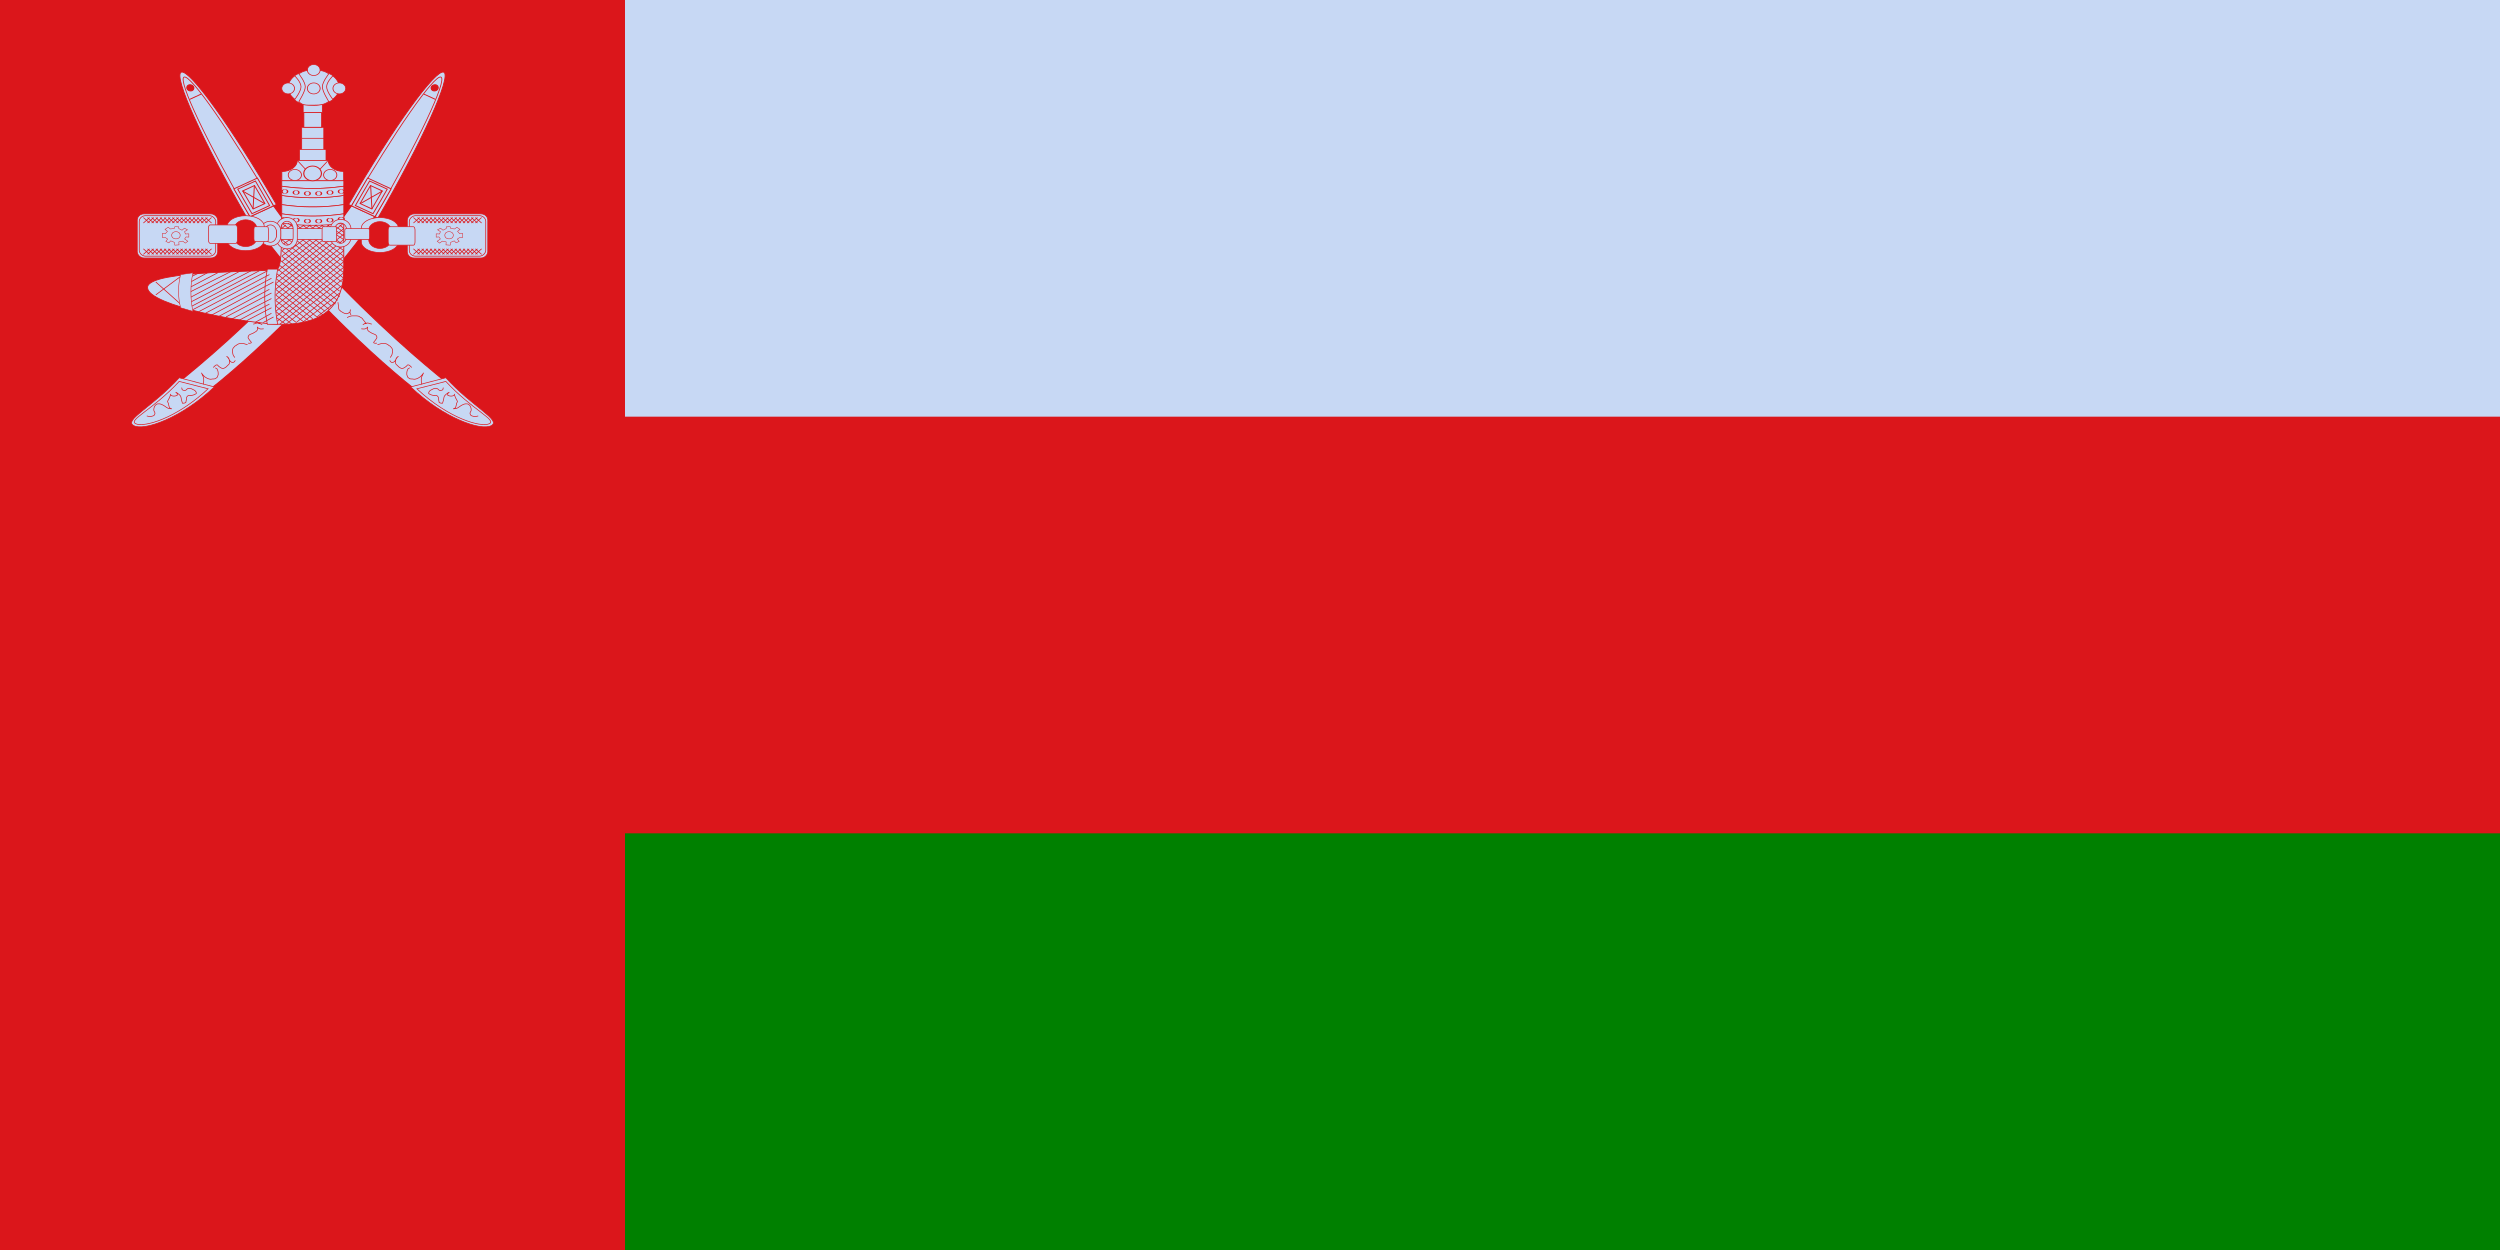 <svg xmlns="http://www.w3.org/2000/svg" xmlns:xlink="http://www.w3.org/1999/xlink" viewBox="0 0 1200 600"><path fill="#db161b" d="M0 0h1200v600H0z"/><path fill="#c7d8f4" d="M300 0h900v200H300z"/><path fill="green" d="M300 400h900v200H300z"/><g id="a" fill="#c7d8f4" fill-rule="evenodd" stroke="#db161b" stroke-width=".352"><rect x="65.854" y="102.64" width="38.669" height="21.217" ry="3.015" rx="3.215" stroke-width=".378"/><rect x="66.846" y="103.52" width="36.686" height="19.449" ry="2.764" rx="3.05"/><path d="m83.904 108.83 1.853.06.084.84 1.516.77 1.18-.96 1.431.77-1.347.84.337 1.16 1.684-.06v1.55l-1.347-.07-.674.97 1.516 1.1-1.179.9-1.264-.97-1.853.39.084 1.42-2.021.13-.253-1.36-1.684-.71-.927.97-1.432-.71.843-1.1-1.011-.71h-1.432l-.084-2 1.432.13 1.01-1.16-1.179-.9 1.516-1.04 1.095.84 1.853-.25z" stroke-width=".222"/><ellipse transform="matrix(.184 0 0 .175 71.766 38.246)" ry="9.944" rx="11.049" cy="426.78" cx="68.944" stroke-width="1.333"/><path d="m71.803 104.41-2.974 2.65m4.957-2.65-2.974 2.65m4.957-2.65-2.974 2.65m4.957-2.65-2.974 2.65m4.957-2.65-2.974 2.65m4.957-2.65-2.974 2.65m4.958-2.65-2.975 2.65m4.958-2.65-2.975 2.65m4.958-2.65-2.975 2.65m4.958-2.65-2.975 2.65m4.958-2.65-2.975 2.65m4.958-2.65-2.975 2.65m-4.957-2.65-2.975 2.65m12.89-2.65-2.975 2.65m4.958-2.65-2.975 2.65m4.958-2.65-2.975 2.65m4.959-2.65-2.976 2.65m0-2.65 2.976 2.65m-4.959-2.65 2.975 2.65m-4.958-2.65 2.975 2.65m-4.958-2.65 2.975 2.65m-4.958-2.65 2.975 2.65m-4.958-2.65 2.975 2.65m-4.958-2.65 2.975 2.65m-4.958-2.65 2.975 2.65m-4.958-2.65 2.975 2.65m-4.958-2.65 2.975 2.65m-4.958-2.65 2.975 2.65m-4.958-2.65 2.974 2.65m4.958-2.65 2.975 2.65m-12.89-2.65 2.974 2.65m-4.957-2.65 2.974 2.65m-4.957-2.65 2.974 2.65m-4.957-2.65 2.974 2.65m0 12.37-2.974 2.66m4.957-2.66-2.974 2.66m4.957-2.66-2.974 2.66m4.957-2.66-2.974 2.66m4.957-2.66-2.974 2.66m4.957-2.66-2.974 2.66m4.958-2.66-2.975 2.66m4.958-2.66-2.975 2.66m4.958-2.66-2.975 2.66m4.958-2.66-2.975 2.66m4.958-2.66-2.975 2.66m4.958-2.66-2.975 2.66m-4.957-2.66-2.975 2.66m12.89-2.66-2.975 2.66m4.958-2.66-2.975 2.66m4.958-2.66-2.975 2.66m4.959-2.66-2.976 2.66m0-2.66 2.976 2.66m-4.959-2.66 2.975 2.66m-4.958-2.66 2.975 2.66m-4.958-2.66 2.975 2.66m-4.958-2.66 2.975 2.66m-4.958-2.66 2.975 2.66m-4.958-2.66 2.975 2.66m-4.958-2.66 2.975 2.66m-4.958-2.66 2.975 2.66m-4.958-2.66 2.975 2.66m-4.958-2.66 2.975 2.66m-4.958-2.66 2.974 2.66m4.958-2.66 2.975 2.66m-12.89-2.66 2.974 2.66m-4.957-2.66 2.974 2.66m-4.957-2.66 2.974 2.66m-4.957-2.66 2.974 2.66"/></g><use transform="scale(-1 1)" x="-300" xlink:href="#a" width="100%" height="100%"/><g id="b" stroke="#db161b"><path d="M126.51 147.12c-48.114 47.05-68.638 53-59.006 56.79 9.632 3.79 40.616-20.49 72.856-52.75 32.24-32.25 51.98-60.956 42.35-64.747-9.63-3.792-5.03 10.662-56.2 60.707z" fill="#c7d8f4" fill-rule="evenodd" stroke-width=".565"/><path d="m86.008 181.31 16.852 4.42c-15.861 15.03-33.708 21.22-38.665 18.57-4.958-2.65 8.923-8.84 21.813-22.99z" fill="#c7d8f4" fill-rule="evenodd" stroke-width=".33"/><path d="m86.008 183.08 13.881 3.54c-15.453 14.45-30.737 18.56-34.692 16.8-3.977-1.77 8.255-6.74 20.811-20.34z" fill="#c7d8f4" fill-rule="evenodd" stroke-width=".33"/><path d="M137.79 145.06c-.04.23-.15 1.24-.25 1.64 0 .56-.06.98-.12 1.42-.16.38-.13.73-.62.87-.33.46-.54.58-.98.77-.3.23-.76.46-1.24.65-.49.19-.94.21-1.47.11-.44-.27-.75-.54-1.11-.76-.09-.35-.16-.86-.25-1.2.13.35.23.91.25 1.41-.05.55-.25.79-.49 1.2m1.72 1.2c-.04-.03-.08-.07-.12-.11.29.26.17.14-.5-.21-.47-.22-.98-.34-1.6-.44h-1.72c-.67 0-1.12.09-1.6.22-.35.31-.87.48-1.23.76-.38.23-.54.5-.74.87-.34.3-.56.76-.87.99-.13.5-.42.48-.61.87.58.04 1.05.11 1.35.43.52.24-.43-.23-.61-.43-.41-.11-.51-.22-1.11-.22-.56-.16-.9.13-1.48.22-.33.17-.43.22-.86.22m5.05 2.29c-.25.01-1.4.2-1.85 0-.5-.12-.8-.36-1.11-.77-.15-.29 0 .53 0 .88-.05.64-.27.65-.61 1.09-.36.2-.74.49-1.11.65-.31.24-.69.4-1.11.55-.37.15-.81.31-1.11.54-.41.26-.37.58-.61.98.04.54.14.84.49 1.1.14.36.47.73.74.98.3.5.64.73-.13.87-.42.16-.65.03-1.1 0m-.25.76c-.3-.06-1.38-.38-1.85-.54h-1.72c-.67.04-.8.22-1.36.43-.36.33-.61.56-1.11.77-.26.3-.78.81-.98 1.2-.15.37-.25.87-.25 1.42.01.63.2.74.25 1.31.14.46.36.89.74 1.3.05.14.09.18.24.22m.17 1.43c-.05 0-.17.28-.35.52-.39.4-.44.43-1.05.43-.54-.02-.49-.21-.87-.35-.18-.27-.41-.49-.61-.86-.14-.22-.27-.57-.44-.77-.16-.26-.36-.45-.53-.69-.16-.07-.22-.14-.43-.17.5.08.54.25.87.51.15.25.31.5.44.78.05.37.17.66.17 1.12 0 .47 0 .81-.17 1.2-.21.22-.36.44-.61.61-.21.19-.46.45-.62.68-.27.17-.47.31-.78.52-.27.15-.55.31-.96.35-.52-.04-.67-.18-1.05-.35-.33-.24-.59-.39-.88-.6-.23-.16-.46-.47-.61-.69-.47-.12-.77-.07-1.05.17-.24.16-.45.37-.61.6-.15.07-.38.28-.53.35m1.04.2c.14.06.64.41.87.54.14.45.36.7.43 1.18.12.47.11.98.11 1.51-.12.55-.35.95-.54 1.39-.35.24-.52.4-.98.65-.43.06-.86.11-1.41.11-.34.11-.98.16-1.31 0-.48-.07-.843-.26-1.194-.43-.402-.23-.649-.44-1.088-.65-.213-.31-.544-.59-.869-.97-.271-.36-.47-.56-.653-.96.161.46.405.86.544 1.29.247.45.391.62.435 1.18.151.45.109.99.109 1.5-.048.35-.073 1.01-.218 1.29v.33m-10.314 1.71v.16c0-.42-.011-.21.175.62.33.37 1.104.47 1.749.31.566-.41.548-.73 1.574-.93.991.06 1.369.32 1.924.62.658.29.962.44 1.399 1.09.217.53.338.89-.35 1.09-.547.35-1.197.54-1.924.63-.808 0-1.39-.09-1.749.31-.555.51-.524.82-.524 1.71-.187.28-.224 1.1-.35 1.41-.486.2-.771.31-1.574.31-.189-.48-.398-1.35-.525-1.87-.137-.56-.179-1.34-.525-1.72a4.51 4.51 0 0 0-1.224-1.09c-.214-.27-.622-.49-1.049-.62.686.31.784.65.874 1.4-.603.27-.764.46-1.749.47-.968-.07-1.202-.29-1.574-.78-.067.78-.348 1.04-.524 1.72-.36.47-.513.95-.875 1.55.154.76.486.79.525 1.72.227.61.202 1.19.699 1.56.222.24.388.29.875.31-1.013 0-1.603-.1-2.274-.47-.519-.28-.911-.64-1.399-.93-.619-.4-1.384-.77-2.099-.94-.808 0-1.39-.08-1.749.31-.495.32-.828.86-1.049 1.56-.162.81-.224 1.35.175 1.87.296.61.363.84 0 1.56-.407.51-1.012.57-1.924.78a6.678 6.678 0 0 1-1.749-.31" fill="none" stroke-width=".33"/><path d="M181.41 104.66c21.35-36.858 35.52-68.222 31.62-70.014-3.89-1.791-24.37 26.665-45.72 63.518z" fill="#c7d8f4" fill-rule="evenodd" stroke-width=".447"/><path d="M180 104.01c20.59-35.557 34.78-65.574 31.67-67.007-3.11-1.433-22.35 26.258-42.95 61.81" fill="#c7d8f4" fill-rule="evenodd" stroke-width=".393"/><path d="M176.46 85.461c-2.51 4.157-5.16 8.908-7.74 13.352L180 104.01c2.57-4.448 5.38-9.13 7.73-13.356z" fill="#c7d8f4" fill-rule="evenodd" stroke-width=".446"/><path d="M177.41 86.895c-2.5 4.157-4.25 7.338-6.82 11.782l8.45 3.893c2.58-4.442 4.48-7.554 6.83-11.78z" fill="#c7d8f4" fill-rule="evenodd" stroke-width=".446"/><path transform="matrix(-.908 -.418 -.501 .865 0 0)" fill="#c7d8f4" stroke-width=".447" d="M-205.69 6.558h6.207v9.985h-6.207z"/><path d="m183.55 91.712-10.64 6.043m5.63 2.595-.63-11.235m31.12-41.388-5.64-2.597" fill="#c7d8f4" fill-rule="evenodd" stroke-width=".446"/><circle cx="545.67" cy="92.126" transform="matrix(-.449 .113 .101 .394 444.347 -55.798)" r="3.543" fill="#db161b" stroke-width="1.333"/></g><use transform="scale(-1 1)" x="-300" xlink:href="#b" width="100%" height="100%"/><path d="M135.26 84.958c0 30.942.18 42.602-2.1 44.202-2.16 1.71-62.348 0-62.348 8.84s49.578 17.68 64.448 17.68c19.83 0 29.75-8.84 29.75-26.52V84.958z" fill="#c7d8f4" fill-rule="evenodd" stroke="#db161b" stroke-width=".407"/><path d="M135.26 93.798v4.42a100.628 100.628 0 0 0 29.75 0v-4.42a100.628 100.628 0 0 1-29.75 0zm0-8.84v4.42a100.695 100.695 0 0 0 29.75 0v-4.42a100.695 100.695 0 0 1-29.75 0z" fill="#c7d8f4" fill-rule="evenodd" stroke="#db161b" stroke-width=".352"/><path d="M135.26 89.378v4.42a100.628 100.628 0 0 0 29.75 0v-4.42a100.695 100.695 0 0 1-29.75 0zm0 8.84v4.422c9.92 1.47 19.83 1.47 29.75 0v-4.422a100.628 100.628 0 0 1-29.75 0z" fill="#c7d8f4" fill-rule="evenodd" stroke="#db161b" stroke-width=".352"/><ellipse cx="256.89" cy="210.83" transform="matrix(.153 0 0 .036 97.403 84.326)" ry="26.575" rx="8.858" fill="#c7d8f4" stroke="#db161b" stroke-width="4.463"/><ellipse cx="292.32" cy="246.26" transform="matrix(.153 0 0 .036 97.403 83.53)" ry="26.575" rx="8.858" fill="#c7d8f4" stroke="#db161b" stroke-width="4.463"/><ellipse cx="327.76" cy="263.98" transform="matrix(.153 0 0 .036 97.403 83.372)" ry="26.575" rx="8.858" fill="#c7d8f4" stroke="#db161b" stroke-width="4.463"/><ellipse cx="363.19" cy="263.98" transform="matrix(.153 0 0 .036 97.403 83.372)" ry="26.575" rx="8.858" fill="#c7d8f4" stroke="#db161b" stroke-width="4.463"/><ellipse cx="398.62" cy="246.26" transform="matrix(.153 0 0 .036 97.403 83.53)" ry="26.575" rx="8.858" fill="#c7d8f4" stroke="#db161b" stroke-width="4.463"/><ellipse cx="434.06" cy="210.83" transform="matrix(.153 0 0 .036 97.403 84.326)" ry="26.575" rx="8.858" fill="#c7d8f4" stroke="#db161b" stroke-width="4.463"/><path d="m135.26 107.06 29.75 23.87m-26.78-23.87 26.78 21.21m-22.81-20.33 22.81 17.68m-19.83-17.68 19.83 15.03m-16.86-15.03 16.86 12.38m-13.89-12.38 13.89 9.73m-10.91-9.73 10.91 7.07m-7.94-7.07 7.94 5.31m-4.96-5.31 4.96 3.54m-1.99-3.54 1.99 1.77m-29.75 0 29.75 23.87m0-26.52-32.72 26.52m29.74-26.52-28.75 22.98m24.79-22.1-22.81 17.68m19.83-17.68-19.83 15.03m16.86-15.03-16.86 12.38m13.88-12.38-13.88 9.73m10.91-9.73-10.91 7.07m7.93-7.07-7.93 5.31m4.96-5.31-4.96 3.54m1.98-3.54-1.98 1.77m29.75 0-32.72 26.52m32.72-23.87-32.72 26.52m32.72-23.87-32.72 26.53m32.72-23.87-32.72 26.52m32.72-23.87-32.72 26.52m32.72-23.87-32.72 26.52m32.72-23.87-32.72 26.52m32.72-23.86-32.72 26.52m32.72-23.87-30.74 24.75m30.74-22.1-27.77 22.1m26.77-18.56L142.2 154.8m20.82-14.15-17.84 14.15m15.86-9.73-8.92 7.07m-16.86-39.78 28.75 22.99m-28.75-20.34L164.01 138m-28.75-20.33 27.76 22.1m-27.76-19.45 27.76 22.1m-27.76-19.45 26.77 21.22m-27.76-19.45 26.77 21.22m-26.77-18.57 24.79 19.45m-25.78-17.68 24.79 19.45m-25.78-17.68 23.79 18.56m-23.79-15.91 22.8 17.68m-22.8-15.03 19.83 15.91m-16.86-49.5v4.42c9.92 1.47 19.83 1.47 29.75 0v-4.42c-9.92 1.47-19.83 1.47-29.75 0zm-2.97 36.24 17.84 14.15m-17.84-11.49 15.86 12.37m-15.86-9.72 13.88 10.61m-13.88-7.96 9.91 7.96m-9.91-5.31 7.93 6.19m-7.93-3.54 4.95 3.54" fill="#c7d8f4" fill-rule="evenodd" stroke="#db161b" stroke-width=".352"/><ellipse cx="256.89" cy="210.83" transform="matrix(.153 0 0 .036 97.403 97.586)" ry="26.575" rx="8.858" fill="#c7d8f4" stroke="#db161b" stroke-width="4.463"/><ellipse cx="292.32" cy="246.26" transform="matrix(.153 0 0 .036 97.403 96.791)" ry="26.575" rx="8.858" fill="#c7d8f4" stroke="#db161b" stroke-width="4.463"/><ellipse cx="327.76" cy="263.98" transform="matrix(.153 0 0 .036 97.403 96.632)" ry="26.575" rx="8.858" fill="#c7d8f4" stroke="#db161b" stroke-width="4.463"/><ellipse cx="363.19" cy="263.98" transform="matrix(.153 0 0 .036 97.403 96.632)" ry="26.575" rx="8.858" fill="#c7d8f4" stroke="#db161b" stroke-width="4.463"/><ellipse cx="398.62" cy="246.26" transform="matrix(.153 0 0 .036 97.403 96.791)" ry="26.575" rx="8.858" fill="#c7d8f4" stroke="#db161b" stroke-width="4.463"/><ellipse cx="434.06" cy="210.83" transform="matrix(.153 0 0 .036 97.403 97.586)" ry="26.575" rx="8.858" fill="#c7d8f4" stroke="#db161b" stroke-width="4.463"/><path d="m92.625 148.61 35.695-18.57m-37.678 17.68 33.708-17.68m-34.699 15.92 30.739-15.92m-31.731 14.15 26.771-14.15m-28.754 12.38 24.784-12.38m-23.792 9.73 16.852-8.84M86.676 138l12.89-7.07m-12.89 4.42 8.924-4.42m0 18.56 33.71-17.68m-30.736 18.57 31.726-16.8m-28.75 17.68 29.74-15.91m-26.77 16.79 24.79-13.26m-20.82 13.26 21.81-11.49m-18.84 12.38 18.84-9.73m-15.86 10.61 14.87-7.95m-10.91 7.95 11.9-6.19m-7.93 7.08 7.93-4.42m-3.96 4.42 4.95-2.66m1.99-22.98h-4.96a71.66 71.66 0 0 0 0 26.52h4.96a71.236 71.236 0 0 1 0-26.52zm-58.502 12.38 11.898-8.84m-11.898 2.65 11.898 10.61" fill="#c7d8f4" fill-rule="evenodd" stroke="#db161b" stroke-width=".352"/><path d="m92.625 130.93-5.949.88c-1.322 5.6-1.322 10.31 0 15.91l5.949 1.77c-1.322-5.6-1.322-12.96 0-18.56z" fill="#c7d8f4" fill-rule="evenodd" stroke="#db161b" stroke-width=".251"/><path d="M164.97 86.726v-4.457c-4.45.037-7.43-2.615-7.43-5.305l-14.85.037c0 2.653-2.97 5.305-7.43 5.305v4.42z" fill="#c7d8f4" fill-rule="evenodd" stroke="#db161b" stroke-width=".431"/><path fill="#c7d8f4" stroke="#db161b" stroke-width=".364" d="M143.75 71.697h12.734v5.304H143.75zm1.06-5.304h10.612v5.304H144.81zm0-5.304h10.612v5.304H144.81z"/><path fill="#c7d8f4" stroke="#db161b" stroke-width=".364" d="M145.87 54.017h8.489v7.072h-8.489z"/><path fill="#c7d8f4" stroke="#db161b" stroke-width=".38" d="M145.51 47.829h9.221v6.188h-9.221z"/><ellipse cx="237.4" cy="161.22" transform="matrix(.289 0 0 .249 81.983 1.86)" ry="33.661" rx="42.52" fill="#c7d8f4" stroke="#db161b" stroke-width="1.333"/><path d="M156.78 41.64c0 2.319 3.07 6.189 3.07 6.189-2.23 1.52-5.83 2.652-9.22 2.652-3.39 0-7.62-.631-9.22-2.652 0 0 3.07-3.87 3.07-6.189 0-2.318-3.07-5.304-3.07-5.304 2.22-1.52 5.83-2.652 9.22-2.652 3.39 0 6.99 1.132 9.22 2.652 0 0-3.07 2.986-3.07 5.304z" fill="#c7d8f4" fill-rule="evenodd" stroke="#db161b" stroke-width=".358"/><path d="M154.73 41.64c0 2.319 3.07 7.073 3.07 7.073-2.22 1.52-3.78 1.768-7.17 1.768s-5.57.253-7.17-1.768c0 0 3.07-4.754 3.07-7.073 0-2.318-3.07-6.188-3.07-6.188 2.22-1.52 3.78-1.768 7.17-1.768s4.95.248 7.17 1.768c0 0-3.07 3.87-3.07 6.188z" fill="#c7d8f4" fill-rule="evenodd" stroke="#db161b" stroke-width=".358"/><circle cx="194.88" cy="166.54" transform="matrix(.289 0 0 .249 81.983 .975)" r="10.63" fill="#c7d8f4" stroke="#db161b" stroke-width="1.333"/><circle cx="194.88" cy="166.54" transform="matrix(.289 0 0 .249 106.572 .975)" r="10.63" fill="#c7d8f4" stroke="#db161b" stroke-width="1.333"/><circle cx="194.88" cy="166.54" transform="matrix(.289 0 0 .249 94.278 .975)" r="10.63" fill="#c7d8f4" stroke="#db161b" stroke-width="1.333"/><circle cx="194.88" cy="166.54" transform="matrix(.289 0 0 .249 94.278 -7.865)" r="10.63" fill="#c7d8f4" stroke="#db161b" stroke-width="1.333"/><circle cx="194.88" cy="166.54" transform="matrix(.299 0 0 .249 83.264 42.524)" r="10.63" fill="#c7d8f4" stroke="#db161b" stroke-width="1.333"/><circle cx="194.88" cy="166.54" transform="matrix(.299 0 0 .249 100.242 42.524)" r="10.63" fill="#c7d8f4" stroke="#db161b" stroke-width="1.333"/><path d="M142.69 77.001h14.85l-7.42 7.957z" fill="#c7d8f4" fill-rule="evenodd" stroke="#db161b" stroke-width=".364"/><circle cx="194.88" cy="166.54" transform="matrix(.399 0 0 .333 72.298 27.79)" r="10.63" fill="#c7d8f4" stroke="#db161b" stroke-width="1.333"/><rect x="133.77" y="109.72" width="22.805" height="5.304" ry=".938" rx="1.238" fill="#c7d8f4" stroke="#db161b" stroke-width=".33"/><path d="M163.52 105.3c-2.75 0-4.96 2.06-4.96 4.62v4.02c0 2.56 2.21 4.62 4.96 4.62s4.96-2.06 4.96-4.62v-4.02c0-2.56-2.21-4.62-4.96-4.62zm0 1.77c-1.65 0-2.98 1.65-2.98 3.7v2.33c0 2.05 1.33 3.69 2.98 3.69s2.97-1.64 2.97-3.69v-2.33c0-2.05-1.32-3.7-2.97-3.7zm-25.78-.88c-1.65 0-2.97 1.64-2.97 3.69v4.1c0 2.05 1.32 3.7 2.97 3.7 1.65 0 2.97-1.65 2.97-3.7v-4.1c0-2.05-1.32-3.69-2.97-3.69zm0-1.77c-2.75 0-4.96 2.06-4.96 4.62v5.79c0 2.56 2.21 4.62 4.96 4.62s4.96-2.06 4.96-4.62v-5.79c0-2.56-2.21-4.62-4.96-4.62z" fill="#c7d8f4" fill-rule="evenodd" stroke="#db161b" stroke-width=".33"/><path d="M129.81 107.95c-1.65 0-2.98 1.65-2.98 3.7v.96c0 2.05 1.33 3.7 2.98 3.7s2.97-1.65 2.97-3.7v-.96c0-2.05-1.32-3.7-2.97-3.7zm0-1.76c-2.75 0-4.96 2.06-4.96 4.62v2.65c0 2.56 2.21 4.62 4.96 4.62 2.74 0 4.96-2.06 4.96-4.62v-2.65c0-2.56-2.22-4.62-4.96-4.62z" fill="#c7d8f4" fill-rule="evenodd" stroke="#db161b" stroke-width=".33"/><path d="M117.91 105.51c-2.97 0-5.35 1.84-5.35 4.13v4.58c0 2.29 2.38 4.13 5.35 4.13 2.97 0 5.35-1.84 5.35-4.13v-4.58c0-2.29-2.38-4.13-5.35-4.13zm0-1.98c-4.94 0-8.92 2.31-8.92 5.17v6.47c0 2.86 3.98 5.16 8.92 5.16 4.94 0 8.92-2.3 8.92-5.16v-6.47c0-2.86-3.98-5.17-8.92-5.17zm64.45 2.86c-2.97 0-5.36 1.85-5.36 4.14v4.58c0 2.29 2.39 4.13 5.36 4.13 2.96 0 5.35-1.84 5.35-4.13v-4.58c0-2.29-2.39-4.14-5.35-4.14zm0-1.97c-4.95 0-8.93 2.3-8.93 5.16v6.47c0 2.86 3.98 5.16 8.93 5.16 4.94 0 8.92-2.3 8.92-5.16v-6.47c0-2.86-3.98-5.16-8.92-5.16z" fill="#c7d8f4" fill-rule="evenodd" stroke="#db161b" stroke-width=".33"/><rect x="165.5" y="109.72" width="11.898" height="5.304" ry=".938" rx=".646" fill="#c7d8f4" stroke="#db161b" stroke-width=".33"/><rect x="154.6" y="108.84" width="6.941" height="7.072" ry="1.251" rx=".377" fill="#c7d8f4" stroke="#db161b" stroke-width=".33"/><rect x="121.88" y="108.84" width="6.941" height="7.072" ry="1.251" rx=".377" fill="#c7d8f4" stroke="#db161b" stroke-width=".33"/><rect x="100.06" y="107.95" width="13.881" height="8.84" ry="1.563" rx=".753" fill="#c7d8f4" stroke="#db161b" stroke-width=".33"/><rect x="186.32" y="108.84" width="12.89" height="8.84" ry="1.563" rx=".7" fill="#c7d8f4" stroke="#db161b" stroke-width=".33"/></svg>